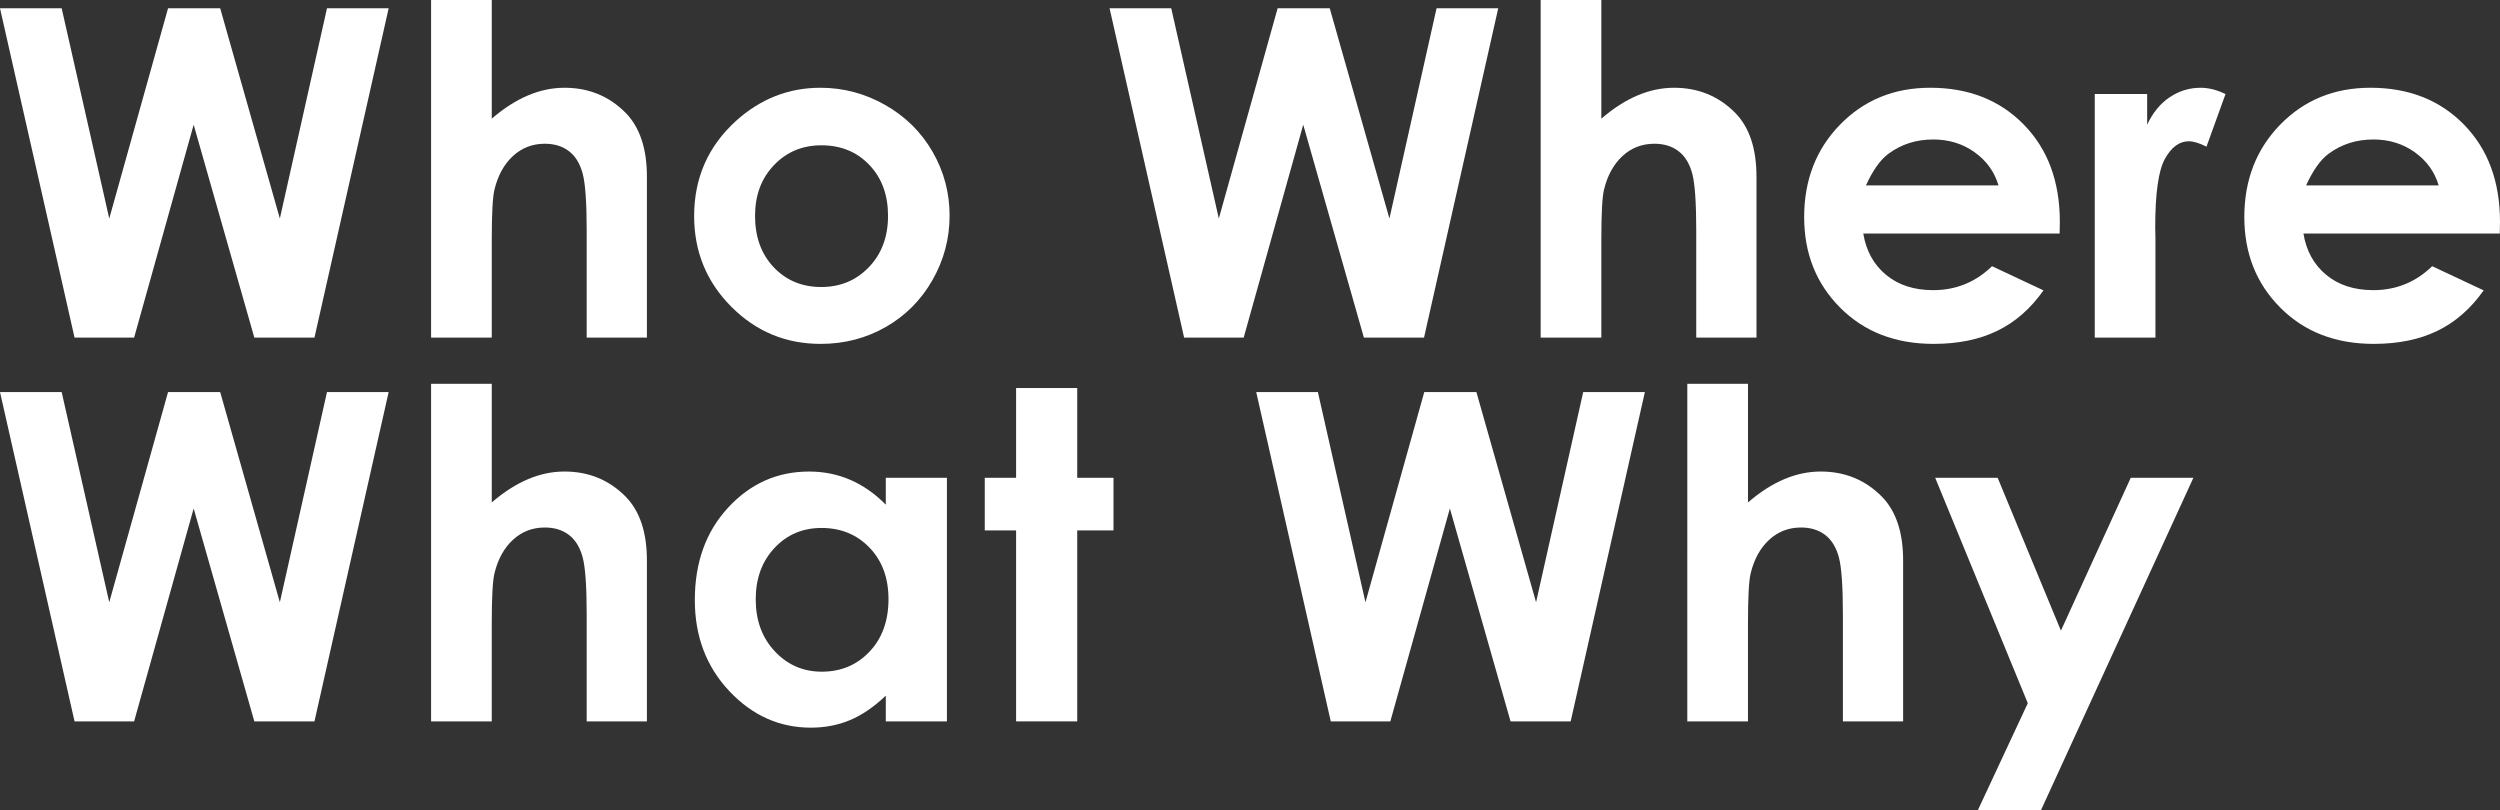 <?xml version="1.0" encoding="utf-8"?>
<!-- Generator: Adobe Illustrator 16.0.0, SVG Export Plug-In . SVG Version: 6.00 Build 0)  -->
<!DOCTYPE svg PUBLIC "-//W3C//DTD SVG 1.1//EN" "http://www.w3.org/Graphics/SVG/1.1/DTD/svg11.dtd">
<svg version="1.1" id="Layer_1" xmlns="http://www.w3.org/2000/svg" xmlns:xlink="http://www.w3.org/1999/xlink" x="0px" y="0px"
	 width="586.723px" height="190.214px" viewBox="0 0 586.723 190.214" enable-background="new 0 0 586.723 190.214"
	 xml:space="preserve">
<rect x="0" y="0" width="586.723" height="190.214" fill="#333333" stroke="none"/>
<g>
	<path fill="#FFFFFF" d="M0,1.944h14.473l11.168,49.338l13.8-49.338h12.234l14.003,49.338L76.741,1.944h14.474L73.801,79.235H59.689
		L45.45,29.267L31.473,79.235H17.497L0,1.944z"/>
	<path fill="#FFFFFF" d="M101.172,0h14.239v27.848c2.802-2.417,5.622-4.229,8.459-5.438s5.709-1.813,8.617-1.813
		c5.675,0,10.456,1.962,14.344,5.885c3.328,3.398,4.992,8.39,4.992,14.975v37.778h-14.134V54.172c0-6.621-0.315-11.104-0.946-13.451
		c-0.63-2.346-1.708-4.098-3.231-5.254c-1.523-1.156-3.407-1.734-5.648-1.734c-2.908,0-5.404,0.964-7.488,2.89
		c-2.084,1.927-3.529,4.554-4.334,7.881c-0.42,1.717-0.631,5.64-0.631,11.77v22.961h-14.239V0z"/>
	<path fill="#FFFFFF" d="M192.544,20.597c5.394,0,10.464,1.349,15.211,4.046c4.746,2.698,8.449,6.358,11.113,10.981
		c2.66,4.624,3.992,9.615,3.992,14.975c0,5.395-1.34,10.439-4.02,15.133c-2.68,4.694-6.332,8.363-10.955,11.008
		c-4.624,2.644-9.72,3.967-15.29,3.967c-8.197,0-15.194-2.916-20.991-8.749c-5.798-5.832-8.696-12.917-8.696-21.253
		c0-8.933,3.275-16.375,9.825-22.331C178.48,23.189,185.083,20.597,192.544,20.597z M192.781,34.1c-4.457,0-8.167,1.55-11.132,4.65
		c-2.965,3.1-4.447,7.067-4.447,11.901c0,4.975,1.465,9.003,4.395,12.085c2.929,3.083,6.64,4.624,11.131,4.624
		s8.228-1.559,11.211-4.677c2.981-3.117,4.473-7.127,4.473-12.032c0-4.904-1.465-8.888-4.395-11.954
		C201.087,35.633,197.342,34.1,192.781,34.1z"/>
	<path fill="#FFFFFF" d="M260.403,1.944h14.473l11.168,49.338l13.801-49.338h12.233l14.004,49.338l11.063-49.338h14.473
		l-17.414,77.291h-14.112l-14.238-49.968l-13.977,49.968H277.9L260.403,1.944z"/>
	<path fill="#FFFFFF" d="M361.575,0h14.24v27.848c2.801-2.417,5.621-4.229,8.459-5.438s5.709-1.813,8.617-1.813
		c5.674,0,10.455,1.962,14.344,5.885c3.328,3.398,4.992,8.39,4.992,14.975v37.778h-14.135V54.172c0-6.621-0.314-11.104-0.945-13.451
		c-0.631-2.346-1.707-4.098-3.232-5.254c-1.523-1.156-3.406-1.734-5.648-1.734c-2.906,0-5.402,0.964-7.486,2.89
		c-2.084,1.927-3.529,4.554-4.336,7.881c-0.42,1.717-0.629,5.64-0.629,11.77v22.961h-14.24V0z"/>
	<path fill="#FFFFFF" d="M483.37,54.802h-46.08c0.666,4.064,2.443,7.295,5.334,9.694c2.891,2.4,6.576,3.599,11.061,3.599
		c5.359,0,9.965-1.874,13.818-5.622l12.086,5.675c-3.014,4.274-6.621,7.435-10.824,9.484s-9.195,3.074-14.975,3.074
		c-8.969,0-16.271-2.828-21.912-8.486c-5.639-5.656-8.459-12.742-8.459-21.253c0-8.722,2.811-15.964,8.434-21.727
		c5.623-5.762,12.672-8.644,21.148-8.644c9.002,0,16.322,2.882,21.963,8.644c5.641,5.762,8.459,13.372,8.459,22.83L483.37,54.802z
		 M469.026,43.505c-0.947-3.187-2.816-5.78-5.605-7.776s-6.025-2.995-9.711-2.995c-4,0-7.508,1.121-10.525,3.363
		c-1.895,1.401-3.648,3.871-5.264,7.408H469.026z"/>
	<path fill="#FFFFFF" d="M491.62,22.068h12.295v7.199c1.33-2.837,3.1-4.992,5.307-6.463s4.625-2.207,7.252-2.207
		c1.855,0,3.799,0.491,5.832,1.471l-4.467,12.348c-1.682-0.841-3.064-1.261-4.15-1.261c-2.207,0-4.072,1.366-5.596,4.098
		s-2.285,8.092-2.285,16.078l0.051,2.785v23.119H491.62V22.068z"/>
	<path fill="#FFFFFF" d="M586.67,54.802h-46.08c0.664,4.064,2.443,7.295,5.332,9.694c2.891,2.4,6.576,3.599,11.061,3.599
		c5.359,0,9.965-1.874,13.82-5.622l12.084,5.675c-3.014,4.274-6.621,7.435-10.824,9.484s-9.195,3.074-14.975,3.074
		c-8.967,0-16.271-2.828-21.91-8.486c-5.641-5.656-8.459-12.742-8.459-21.253c0-8.722,2.811-15.964,8.434-21.727
		c5.621-5.762,12.67-8.644,21.148-8.644c9.002,0,16.322,2.882,21.963,8.644c5.639,5.762,8.459,13.372,8.459,22.83L586.67,54.802z
		 M572.327,43.505c-0.947-3.187-2.816-5.78-5.605-7.776c-2.791-1.997-6.027-2.995-9.711-2.995c-4,0-7.51,1.121-10.525,3.363
		c-1.896,1.401-3.65,3.871-5.264,7.408H572.327z"/>
	<path fill="#FFFFFF" d="M0,92.011h14.473l11.168,49.337l13.8-49.337h12.234l14.003,49.337l11.062-49.337h14.474l-17.414,77.291
		H59.689L45.45,119.334l-13.977,49.968H17.497L0,92.011z"/>
	<path fill="#FFFFFF" d="M101.172,90.067h14.239v27.848c2.802-2.417,5.622-4.229,8.459-5.438c2.837-1.209,5.709-1.813,8.617-1.813
		c5.675,0,10.456,1.962,14.344,5.885c3.328,3.398,4.992,8.39,4.992,14.976v37.777h-14.134v-25.063
		c0-6.621-0.315-11.104-0.946-13.451c-0.63-2.346-1.708-4.098-3.231-5.254c-1.523-1.156-3.407-1.734-5.648-1.734
		c-2.908,0-5.404,0.964-7.488,2.891c-2.084,1.926-3.529,4.553-4.334,7.881c-0.42,1.717-0.631,5.641-0.631,11.77v22.961h-14.239
		V90.067z"/>
	<path fill="#FFFFFF" d="M207.887,112.136h14.344v57.166h-14.344v-6.041c-2.799,2.662-5.607,4.58-8.423,5.752
		c-2.816,1.174-5.869,1.762-9.158,1.762c-7.382,0-13.768-2.865-19.156-8.592s-8.082-12.848-8.082-21.359
		c0-8.826,2.606-16.06,7.82-21.699c5.213-5.64,11.545-8.46,18.998-8.46c3.429,0,6.647,0.648,9.656,1.944
		c3.009,1.297,5.791,3.24,8.345,5.832V112.136z M192.808,123.905c-4.435,0-8.117,1.568-11.05,4.702
		c-2.933,3.136-4.399,7.155-4.399,12.06c0,4.938,1.492,9.002,4.477,12.189c2.985,3.188,6.659,4.781,11.023,4.781
		c4.504,0,8.24-1.566,11.207-4.703c2.967-3.135,4.452-7.242,4.452-12.32c0-4.975-1.484-9.002-4.452-12.086
		C201.099,125.446,197.346,123.905,192.808,123.905z"/>
	<path fill="#FFFFFF" d="M238.468,91.065h14.344v21.07h8.512v12.348h-8.512v44.818h-14.344v-44.818h-7.356v-12.348h7.356V91.065z"/>
	<path fill="#FFFFFF" d="M294.819,92.011h14.473l11.167,49.337l13.801-49.337h12.234l14.004,49.337l11.063-49.337h14.473
		l-17.414,77.291h-14.111l-14.238-49.968l-13.977,49.968h-13.977L294.819,92.011z"/>
	<path fill="#FFFFFF" d="M395.991,90.067h14.24v27.848c2.801-2.417,5.621-4.229,8.459-5.438c2.838-1.209,5.709-1.813,8.617-1.813
		c5.674,0,10.455,1.962,14.344,5.885c3.328,3.398,4.992,8.39,4.992,14.976v37.777h-14.135v-25.063
		c0-6.621-0.314-11.104-0.945-13.451c-0.631-2.346-1.707-4.098-3.232-5.254c-1.523-1.156-3.406-1.734-5.648-1.734
		c-2.906,0-5.402,0.964-7.486,2.891c-2.084,1.926-3.529,4.553-4.336,7.881c-0.42,1.717-0.629,5.641-0.629,11.77v22.961h-14.24
		V90.067z"/>
	<path fill="#FFFFFF" d="M454.17,112.136h14.658l14.85,35.869l16.385-35.869h14.701l-35.803,78.078h-14.814l11.754-25.178
		L454.17,112.136z"/>
</g>
</svg>

